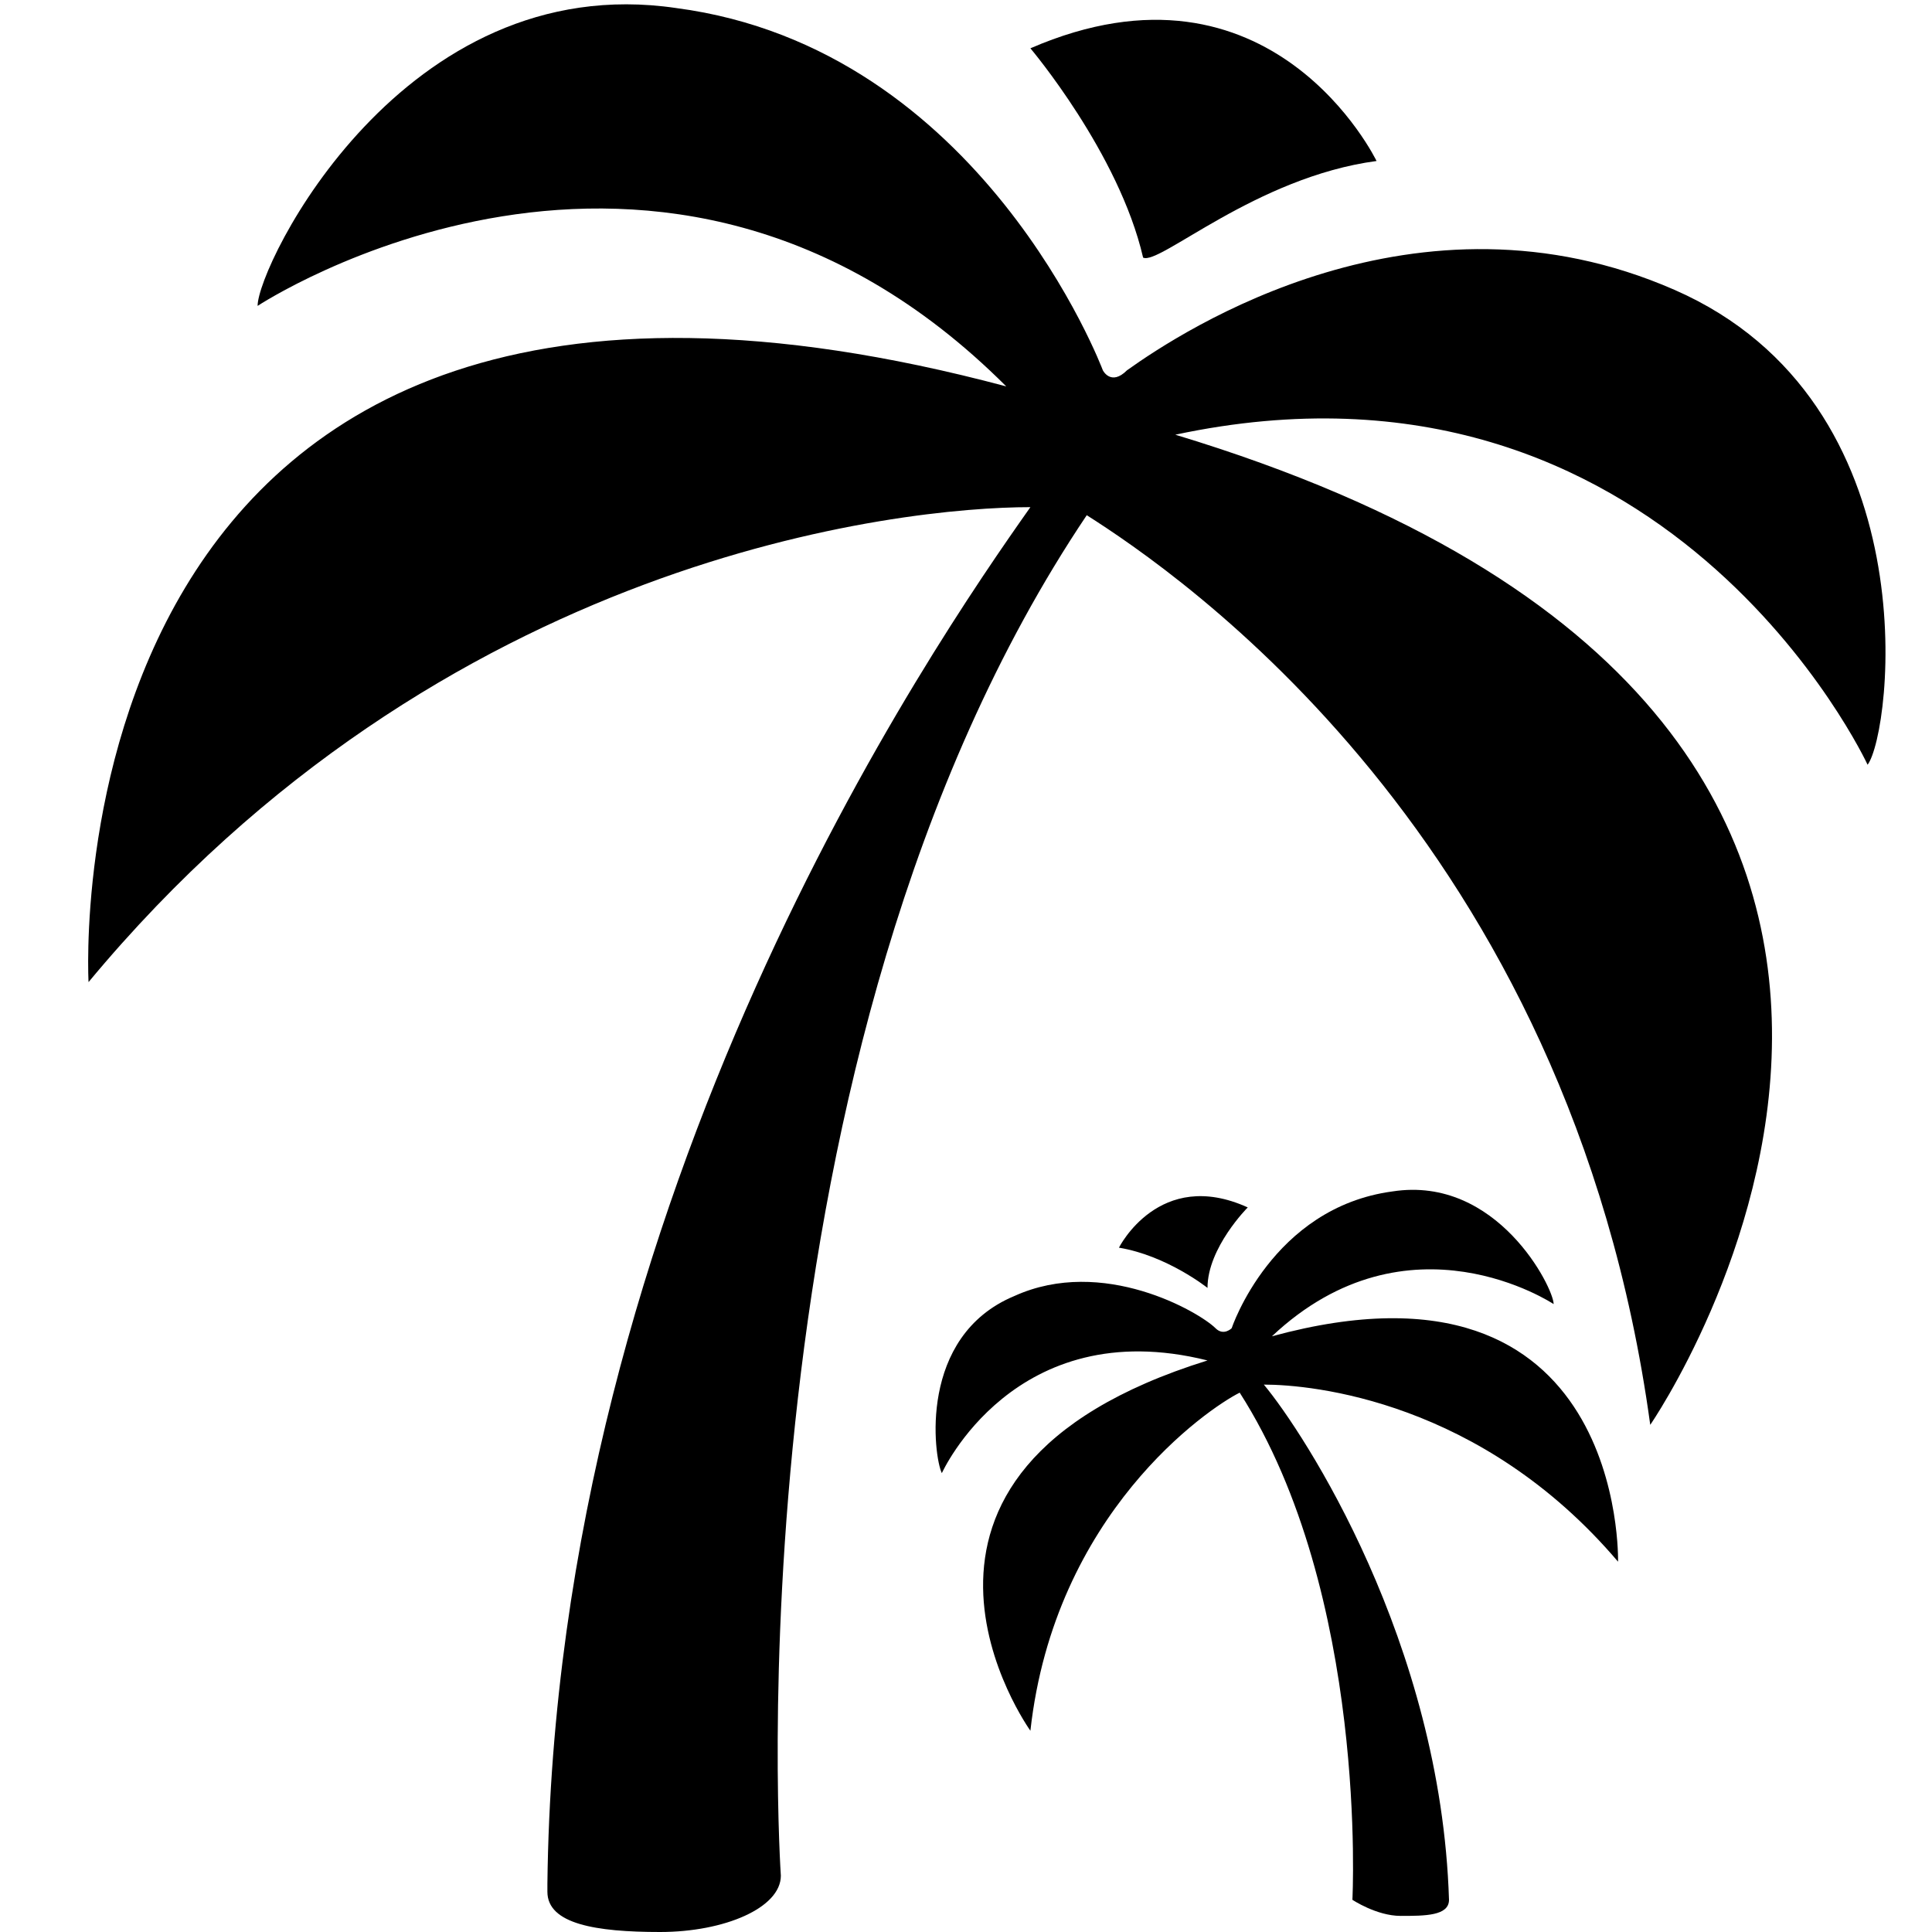 <svg width="24" height="24" viewBox="0 0 24 24" fill="none" xmlns="http://www.w3.org/2000/svg">
<path d="M23.2 9.5C23.5 9.1 24 5 20.8 3.6C17.6 2.2 14.7 4.1 14 4.6C13.8 4.8 13.7 4.6 13.7 4.6C13.7 4.6 12.2 0.6 8.4 0.1C5 -0.4 3.2 3.3 3.2 3.8C3.2 3.8 8.2 0.5 12.5 4.8C0.5 1.6 1.1 12.2 1.1 12.2C5.5 6.9 11.2 6.3 12.8 6.3C11.6 8 6.9 14.8 6.8 23.4V23.5C6.8 23.9 7.4 24 8.2 24C9 24 9.7 23.7 9.7 23.3C9.7 23.3 9 13.1 13.5 6.4C14.6 7.1 19.5 10.4 20.5 17.7C20.5 17.7 26.5 9 14.6 5.4C20.7 4.1 23.2 9.5 23.2 9.5Z" fill="black"/>
<path d="M17.1 2C17.1 2 15.8 -0.7 12.8 0.6C12.8 0.6 13.9 1.9 14.2 3.2C14.4 3.3 15.6 2.2 17.1 2Z" fill="black"/>
<path d="M11.7 18.3C11.6 18.1 11.4 16.6 12.6 16.1C13.7 15.6 14.9 16.3 15.1 16.5C15.2 16.6 15.3 16.5 15.3 16.5C15.3 16.5 15.8 15 17.3 14.8C18.6 14.6 19.3 16 19.3 16.2C19.3 16.2 17.5 15 15.8 16.6C20.2 15.4 20.1 19.4 20.1 19.4C18.4 17.4 16.3 17.2 15.7 17.2C16.2 17.8 17.9 20.4 18 23.6C18 23.8 17.7 23.8 17.4 23.8C17.1 23.8 16.8 23.6 16.8 23.6C16.8 23.6 17 19.8 15.4 17.3C15 17.5 13.1 18.8 12.8 21.5C12.8 21.5 10.5 18.3 15 16.9C12.6 16.3 11.7 18.3 11.7 18.3Z" fill="black"/>
<path d="M13.9 15.499C13.9 15.499 14.4 14.499 15.5 14.999C15.5 14.999 15 15.499 15 15.999C15 15.999 14.5 15.599 13.9 15.499Z" fill="black"/>
</svg>
